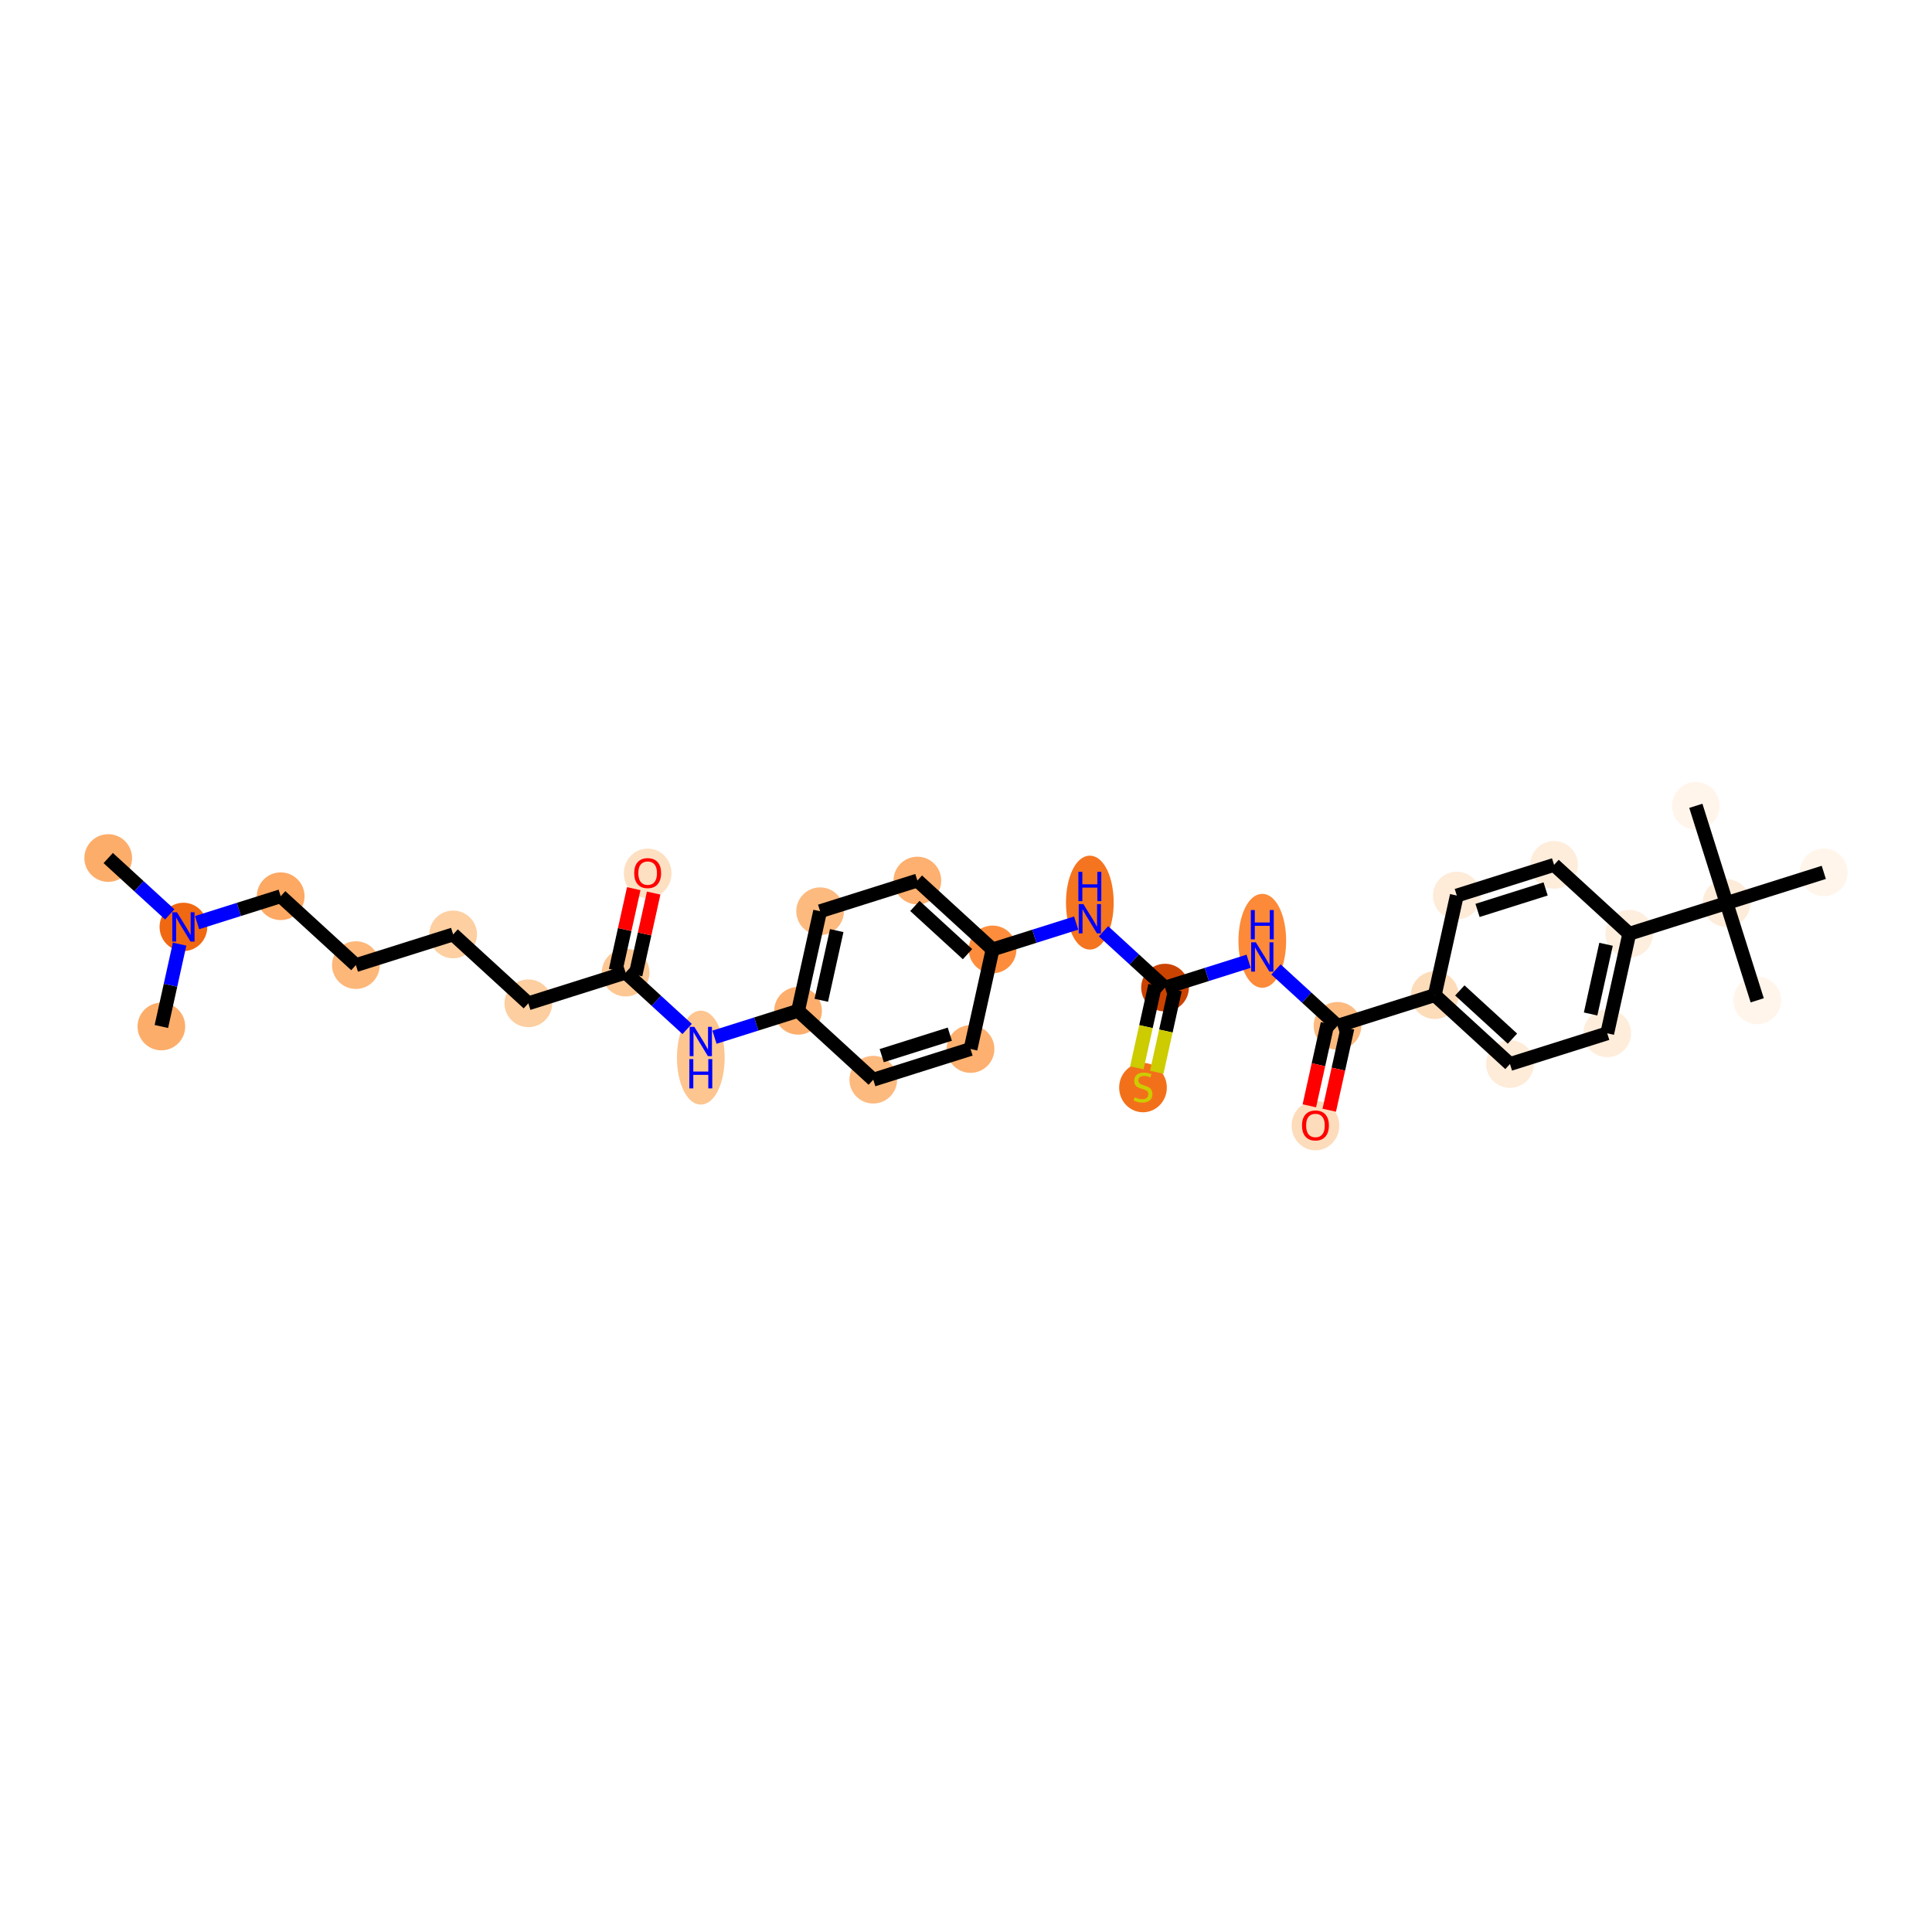 <?xml version='1.0' encoding='iso-8859-1'?>
<svg version='1.1' baseProfile='full'
              xmlns='http://www.w3.org/2000/svg'
                      xmlns:rdkit='http://www.rdkit.org/xml'
                      xmlns:xlink='http://www.w3.org/1999/xlink'
                  xml:space='preserve'
width='280px' height='280px' viewBox='0 0 280 280'>
<!-- END OF HEADER -->
<rect style='opacity:1.0;fill:#FFFFFF;stroke:none' width='280' height='280' x='0' y='0'> </rect>
<ellipse cx='15.683' cy='124.353' rx='2.956' ry='2.956'  style='fill:#FDAD6A;fill-rule:evenodd;stroke:#FDAD6A;stroke-width:1.0px;stroke-linecap:butt;stroke-linejoin:miter;stroke-opacity:1' />
<ellipse cx='26.583' cy='134.336' rx='2.956' ry='3.004'  style='fill:#F06812;fill-rule:evenodd;stroke:#F06812;stroke-width:1.0px;stroke-linecap:butt;stroke-linejoin:miter;stroke-opacity:1' />
<ellipse cx='23.387' cy='148.767' rx='2.956' ry='2.956'  style='fill:#FDAD6A;fill-rule:evenodd;stroke:#FDAD6A;stroke-width:1.0px;stroke-linecap:butt;stroke-linejoin:miter;stroke-opacity:1' />
<ellipse cx='40.678' cy='129.889' rx='2.956' ry='2.956'  style='fill:#FDA863;fill-rule:evenodd;stroke:#FDA863;stroke-width:1.0px;stroke-linecap:butt;stroke-linejoin:miter;stroke-opacity:1' />
<ellipse cx='51.577' cy='139.871' rx='2.956' ry='2.956'  style='fill:#FDB779;fill-rule:evenodd;stroke:#FDB779;stroke-width:1.0px;stroke-linecap:butt;stroke-linejoin:miter;stroke-opacity:1' />
<ellipse cx='65.672' cy='135.424' rx='2.956' ry='2.956'  style='fill:#FDCFA1;fill-rule:evenodd;stroke:#FDCFA1;stroke-width:1.0px;stroke-linecap:butt;stroke-linejoin:miter;stroke-opacity:1' />
<ellipse cx='76.572' cy='145.407' rx='2.956' ry='2.956'  style='fill:#FDCE9F;fill-rule:evenodd;stroke:#FDCE9F;stroke-width:1.0px;stroke-linecap:butt;stroke-linejoin:miter;stroke-opacity:1' />
<ellipse cx='90.667' cy='140.959' rx='2.956' ry='2.956'  style='fill:#FDC793;fill-rule:evenodd;stroke:#FDC793;stroke-width:1.0px;stroke-linecap:butt;stroke-linejoin:miter;stroke-opacity:1' />
<ellipse cx='93.863' cy='126.562' rx='2.956' ry='3.084'  style='fill:#FDE0C2;fill-rule:evenodd;stroke:#FDE0C2;stroke-width:1.0px;stroke-linecap:butt;stroke-linejoin:miter;stroke-opacity:1' />
<ellipse cx='101.566' cy='153.278' rx='2.956' ry='6.308'  style='fill:#FDC590;fill-rule:evenodd;stroke:#FDC590;stroke-width:1.0px;stroke-linecap:butt;stroke-linejoin:miter;stroke-opacity:1' />
<ellipse cx='115.661' cy='146.494' rx='2.956' ry='2.956'  style='fill:#FDAE6C;fill-rule:evenodd;stroke:#FDAE6C;stroke-width:1.0px;stroke-linecap:butt;stroke-linejoin:miter;stroke-opacity:1' />
<ellipse cx='118.857' cy='132.064' rx='2.956' ry='2.956'  style='fill:#FDBA7F;fill-rule:evenodd;stroke:#FDBA7F;stroke-width:1.0px;stroke-linecap:butt;stroke-linejoin:miter;stroke-opacity:1' />
<ellipse cx='132.952' cy='127.616' rx='2.956' ry='2.956'  style='fill:#FDB06F;fill-rule:evenodd;stroke:#FDB06F;stroke-width:1.0px;stroke-linecap:butt;stroke-linejoin:miter;stroke-opacity:1' />
<ellipse cx='143.852' cy='137.599' rx='2.956' ry='2.956'  style='fill:#FD8D3C;fill-rule:evenodd;stroke:#FD8D3C;stroke-width:1.0px;stroke-linecap:butt;stroke-linejoin:miter;stroke-opacity:1' />
<ellipse cx='157.947' cy='130.815' rx='2.956' ry='6.308'  style='fill:#F47420;fill-rule:evenodd;stroke:#F47420;stroke-width:1.0px;stroke-linecap:butt;stroke-linejoin:miter;stroke-opacity:1' />
<ellipse cx='168.846' cy='143.134' rx='2.956' ry='2.956'  style='fill:#CB4301;fill-rule:evenodd;stroke:#CB4301;stroke-width:1.0px;stroke-linecap:butt;stroke-linejoin:miter;stroke-opacity:1' />
<ellipse cx='165.651' cy='157.622' rx='2.956' ry='3.076'  style='fill:#F3701B;fill-rule:evenodd;stroke:#F3701B;stroke-width:1.0px;stroke-linecap:butt;stroke-linejoin:miter;stroke-opacity:1' />
<ellipse cx='182.941' cy='136.35' rx='2.956' ry='6.308'  style='fill:#FC8A38;fill-rule:evenodd;stroke:#FC8A38;stroke-width:1.0px;stroke-linecap:butt;stroke-linejoin:miter;stroke-opacity:1' />
<ellipse cx='193.841' cy='148.67' rx='2.956' ry='2.956'  style='fill:#FDBA7F;fill-rule:evenodd;stroke:#FDBA7F;stroke-width:1.0px;stroke-linecap:butt;stroke-linejoin:miter;stroke-opacity:1' />
<ellipse cx='190.645' cy='163.133' rx='2.956' ry='3.084'  style='fill:#FDDCBB;fill-rule:evenodd;stroke:#FDDCBB;stroke-width:1.0px;stroke-linecap:butt;stroke-linejoin:miter;stroke-opacity:1' />
<ellipse cx='207.936' cy='144.222' rx='2.956' ry='2.956'  style='fill:#FDDCBA;fill-rule:evenodd;stroke:#FDDCBA;stroke-width:1.0px;stroke-linecap:butt;stroke-linejoin:miter;stroke-opacity:1' />
<ellipse cx='218.835' cy='154.205' rx='2.956' ry='2.956'  style='fill:#FEEBD8;fill-rule:evenodd;stroke:#FEEBD8;stroke-width:1.0px;stroke-linecap:butt;stroke-linejoin:miter;stroke-opacity:1' />
<ellipse cx='232.931' cy='149.757' rx='2.956' ry='2.956'  style='fill:#FEEDDB;fill-rule:evenodd;stroke:#FEEDDB;stroke-width:1.0px;stroke-linecap:butt;stroke-linejoin:miter;stroke-opacity:1' />
<ellipse cx='236.126' cy='135.327' rx='2.956' ry='2.956'  style='fill:#FEEEDE;fill-rule:evenodd;stroke:#FEEEDE;stroke-width:1.0px;stroke-linecap:butt;stroke-linejoin:miter;stroke-opacity:1' />
<ellipse cx='250.222' cy='130.879' rx='2.956' ry='2.956'  style='fill:#FEECDA;fill-rule:evenodd;stroke:#FEECDA;stroke-width:1.0px;stroke-linecap:butt;stroke-linejoin:miter;stroke-opacity:1' />
<ellipse cx='254.669' cy='144.974' rx='2.956' ry='2.956'  style='fill:#FFF5EB;fill-rule:evenodd;stroke:#FFF5EB;stroke-width:1.0px;stroke-linecap:butt;stroke-linejoin:miter;stroke-opacity:1' />
<ellipse cx='245.774' cy='116.784' rx='2.956' ry='2.956'  style='fill:#FFF5EB;fill-rule:evenodd;stroke:#FFF5EB;stroke-width:1.0px;stroke-linecap:butt;stroke-linejoin:miter;stroke-opacity:1' />
<ellipse cx='264.317' cy='126.431' rx='2.956' ry='2.956'  style='fill:#FFF5EB;fill-rule:evenodd;stroke:#FFF5EB;stroke-width:1.0px;stroke-linecap:butt;stroke-linejoin:miter;stroke-opacity:1' />
<ellipse cx='225.227' cy='125.344' rx='2.956' ry='2.956'  style='fill:#FEEDDB;fill-rule:evenodd;stroke:#FEEDDB;stroke-width:1.0px;stroke-linecap:butt;stroke-linejoin:miter;stroke-opacity:1' />
<ellipse cx='211.132' cy='129.791' rx='2.956' ry='2.956'  style='fill:#FEEBD8;fill-rule:evenodd;stroke:#FEEBD8;stroke-width:1.0px;stroke-linecap:butt;stroke-linejoin:miter;stroke-opacity:1' />
<ellipse cx='140.656' cy='152.03' rx='2.956' ry='2.956'  style='fill:#FDB06F;fill-rule:evenodd;stroke:#FDB06F;stroke-width:1.0px;stroke-linecap:butt;stroke-linejoin:miter;stroke-opacity:1' />
<ellipse cx='126.561' cy='156.477' rx='2.956' ry='2.956'  style='fill:#FDBA7F;fill-rule:evenodd;stroke:#FDBA7F;stroke-width:1.0px;stroke-linecap:butt;stroke-linejoin:miter;stroke-opacity:1' />
<path class='bond-0 atom-0 atom-1' d='M 15.683,124.353 L 20.143,128.438' style='fill:none;fill-rule:evenodd;stroke:#000000;stroke-width:2.0px;stroke-linecap:butt;stroke-linejoin:miter;stroke-opacity:1' />
<path class='bond-0 atom-0 atom-1' d='M 20.143,128.438 L 24.602,132.522' style='fill:none;fill-rule:evenodd;stroke:#0000FF;stroke-width:2.0px;stroke-linecap:butt;stroke-linejoin:miter;stroke-opacity:1' />
<path class='bond-1 atom-1 atom-2' d='M 26.03,136.83 L 24.709,142.798' style='fill:none;fill-rule:evenodd;stroke:#0000FF;stroke-width:2.0px;stroke-linecap:butt;stroke-linejoin:miter;stroke-opacity:1' />
<path class='bond-1 atom-1 atom-2' d='M 24.709,142.798 L 23.387,148.767' style='fill:none;fill-rule:evenodd;stroke:#000000;stroke-width:2.0px;stroke-linecap:butt;stroke-linejoin:miter;stroke-opacity:1' />
<path class='bond-2 atom-1 atom-3' d='M 28.563,133.711 L 34.62,131.8' style='fill:none;fill-rule:evenodd;stroke:#0000FF;stroke-width:2.0px;stroke-linecap:butt;stroke-linejoin:miter;stroke-opacity:1' />
<path class='bond-2 atom-1 atom-3' d='M 34.62,131.8 L 40.678,129.889' style='fill:none;fill-rule:evenodd;stroke:#000000;stroke-width:2.0px;stroke-linecap:butt;stroke-linejoin:miter;stroke-opacity:1' />
<path class='bond-3 atom-3 atom-4' d='M 40.678,129.889 L 51.577,139.871' style='fill:none;fill-rule:evenodd;stroke:#000000;stroke-width:2.0px;stroke-linecap:butt;stroke-linejoin:miter;stroke-opacity:1' />
<path class='bond-4 atom-4 atom-5' d='M 51.577,139.871 L 65.672,135.424' style='fill:none;fill-rule:evenodd;stroke:#000000;stroke-width:2.0px;stroke-linecap:butt;stroke-linejoin:miter;stroke-opacity:1' />
<path class='bond-5 atom-5 atom-6' d='M 65.672,135.424 L 76.572,145.407' style='fill:none;fill-rule:evenodd;stroke:#000000;stroke-width:2.0px;stroke-linecap:butt;stroke-linejoin:miter;stroke-opacity:1' />
<path class='bond-6 atom-6 atom-7' d='M 76.572,145.407 L 90.667,140.959' style='fill:none;fill-rule:evenodd;stroke:#000000;stroke-width:2.0px;stroke-linecap:butt;stroke-linejoin:miter;stroke-opacity:1' />
<path class='bond-7 atom-7 atom-8' d='M 92.11,141.279 L 93.422,135.355' style='fill:none;fill-rule:evenodd;stroke:#000000;stroke-width:2.0px;stroke-linecap:butt;stroke-linejoin:miter;stroke-opacity:1' />
<path class='bond-7 atom-7 atom-8' d='M 93.422,135.355 L 94.734,129.432' style='fill:none;fill-rule:evenodd;stroke:#FF0000;stroke-width:2.0px;stroke-linecap:butt;stroke-linejoin:miter;stroke-opacity:1' />
<path class='bond-7 atom-7 atom-8' d='M 89.224,140.64 L 90.536,134.716' style='fill:none;fill-rule:evenodd;stroke:#000000;stroke-width:2.0px;stroke-linecap:butt;stroke-linejoin:miter;stroke-opacity:1' />
<path class='bond-7 atom-7 atom-8' d='M 90.536,134.716 L 91.847,128.792' style='fill:none;fill-rule:evenodd;stroke:#FF0000;stroke-width:2.0px;stroke-linecap:butt;stroke-linejoin:miter;stroke-opacity:1' />
<path class='bond-8 atom-7 atom-9' d='M 90.667,140.959 L 95.126,145.044' style='fill:none;fill-rule:evenodd;stroke:#000000;stroke-width:2.0px;stroke-linecap:butt;stroke-linejoin:miter;stroke-opacity:1' />
<path class='bond-8 atom-7 atom-9' d='M 95.126,145.044 L 99.586,149.128' style='fill:none;fill-rule:evenodd;stroke:#0000FF;stroke-width:2.0px;stroke-linecap:butt;stroke-linejoin:miter;stroke-opacity:1' />
<path class='bond-9 atom-9 atom-10' d='M 103.547,150.317 L 109.604,148.406' style='fill:none;fill-rule:evenodd;stroke:#0000FF;stroke-width:2.0px;stroke-linecap:butt;stroke-linejoin:miter;stroke-opacity:1' />
<path class='bond-9 atom-9 atom-10' d='M 109.604,148.406 L 115.661,146.494' style='fill:none;fill-rule:evenodd;stroke:#000000;stroke-width:2.0px;stroke-linecap:butt;stroke-linejoin:miter;stroke-opacity:1' />
<path class='bond-10 atom-10 atom-11' d='M 115.661,146.494 L 118.857,132.064' style='fill:none;fill-rule:evenodd;stroke:#000000;stroke-width:2.0px;stroke-linecap:butt;stroke-linejoin:miter;stroke-opacity:1' />
<path class='bond-10 atom-10 atom-11' d='M 119.027,144.969 L 121.264,134.868' style='fill:none;fill-rule:evenodd;stroke:#000000;stroke-width:2.0px;stroke-linecap:butt;stroke-linejoin:miter;stroke-opacity:1' />
<path class='bond-31 atom-31 atom-10' d='M 126.561,156.477 L 115.661,146.494' style='fill:none;fill-rule:evenodd;stroke:#000000;stroke-width:2.0px;stroke-linecap:butt;stroke-linejoin:miter;stroke-opacity:1' />
<path class='bond-11 atom-11 atom-12' d='M 118.857,132.064 L 132.952,127.616' style='fill:none;fill-rule:evenodd;stroke:#000000;stroke-width:2.0px;stroke-linecap:butt;stroke-linejoin:miter;stroke-opacity:1' />
<path class='bond-12 atom-12 atom-13' d='M 132.952,127.616 L 143.852,137.599' style='fill:none;fill-rule:evenodd;stroke:#000000;stroke-width:2.0px;stroke-linecap:butt;stroke-linejoin:miter;stroke-opacity:1' />
<path class='bond-12 atom-12 atom-13' d='M 132.591,131.294 L 140.22,138.282' style='fill:none;fill-rule:evenodd;stroke:#000000;stroke-width:2.0px;stroke-linecap:butt;stroke-linejoin:miter;stroke-opacity:1' />
<path class='bond-13 atom-13 atom-14' d='M 143.852,137.599 L 149.909,135.688' style='fill:none;fill-rule:evenodd;stroke:#000000;stroke-width:2.0px;stroke-linecap:butt;stroke-linejoin:miter;stroke-opacity:1' />
<path class='bond-13 atom-13 atom-14' d='M 149.909,135.688 L 155.966,133.776' style='fill:none;fill-rule:evenodd;stroke:#0000FF;stroke-width:2.0px;stroke-linecap:butt;stroke-linejoin:miter;stroke-opacity:1' />
<path class='bond-29 atom-13 atom-30' d='M 143.852,137.599 L 140.656,152.03' style='fill:none;fill-rule:evenodd;stroke:#000000;stroke-width:2.0px;stroke-linecap:butt;stroke-linejoin:miter;stroke-opacity:1' />
<path class='bond-14 atom-14 atom-15' d='M 159.927,134.965 L 164.387,139.05' style='fill:none;fill-rule:evenodd;stroke:#0000FF;stroke-width:2.0px;stroke-linecap:butt;stroke-linejoin:miter;stroke-opacity:1' />
<path class='bond-14 atom-14 atom-15' d='M 164.387,139.05 L 168.846,143.134' style='fill:none;fill-rule:evenodd;stroke:#000000;stroke-width:2.0px;stroke-linecap:butt;stroke-linejoin:miter;stroke-opacity:1' />
<path class='bond-15 atom-15 atom-16' d='M 167.403,142.815 L 166.081,148.786' style='fill:none;fill-rule:evenodd;stroke:#000000;stroke-width:2.0px;stroke-linecap:butt;stroke-linejoin:miter;stroke-opacity:1' />
<path class='bond-15 atom-15 atom-16' d='M 166.081,148.786 L 164.758,154.758' style='fill:none;fill-rule:evenodd;stroke:#CCCC00;stroke-width:2.0px;stroke-linecap:butt;stroke-linejoin:miter;stroke-opacity:1' />
<path class='bond-15 atom-15 atom-16' d='M 170.289,143.454 L 168.967,149.426' style='fill:none;fill-rule:evenodd;stroke:#000000;stroke-width:2.0px;stroke-linecap:butt;stroke-linejoin:miter;stroke-opacity:1' />
<path class='bond-15 atom-15 atom-16' d='M 168.967,149.426 L 167.644,155.397' style='fill:none;fill-rule:evenodd;stroke:#CCCC00;stroke-width:2.0px;stroke-linecap:butt;stroke-linejoin:miter;stroke-opacity:1' />
<path class='bond-16 atom-15 atom-17' d='M 168.846,143.134 L 174.904,141.223' style='fill:none;fill-rule:evenodd;stroke:#000000;stroke-width:2.0px;stroke-linecap:butt;stroke-linejoin:miter;stroke-opacity:1' />
<path class='bond-16 atom-15 atom-17' d='M 174.904,141.223 L 180.961,139.312' style='fill:none;fill-rule:evenodd;stroke:#0000FF;stroke-width:2.0px;stroke-linecap:butt;stroke-linejoin:miter;stroke-opacity:1' />
<path class='bond-17 atom-17 atom-18' d='M 184.922,140.501 L 189.381,144.585' style='fill:none;fill-rule:evenodd;stroke:#0000FF;stroke-width:2.0px;stroke-linecap:butt;stroke-linejoin:miter;stroke-opacity:1' />
<path class='bond-17 atom-17 atom-18' d='M 189.381,144.585 L 193.841,148.67' style='fill:none;fill-rule:evenodd;stroke:#000000;stroke-width:2.0px;stroke-linecap:butt;stroke-linejoin:miter;stroke-opacity:1' />
<path class='bond-18 atom-18 atom-19' d='M 192.398,148.35 L 191.079,154.307' style='fill:none;fill-rule:evenodd;stroke:#000000;stroke-width:2.0px;stroke-linecap:butt;stroke-linejoin:miter;stroke-opacity:1' />
<path class='bond-18 atom-18 atom-19' d='M 191.079,154.307 L 189.759,160.263' style='fill:none;fill-rule:evenodd;stroke:#FF0000;stroke-width:2.0px;stroke-linecap:butt;stroke-linejoin:miter;stroke-opacity:1' />
<path class='bond-18 atom-18 atom-19' d='M 195.284,148.989 L 193.965,154.946' style='fill:none;fill-rule:evenodd;stroke:#000000;stroke-width:2.0px;stroke-linecap:butt;stroke-linejoin:miter;stroke-opacity:1' />
<path class='bond-18 atom-18 atom-19' d='M 193.965,154.946 L 192.646,160.902' style='fill:none;fill-rule:evenodd;stroke:#FF0000;stroke-width:2.0px;stroke-linecap:butt;stroke-linejoin:miter;stroke-opacity:1' />
<path class='bond-19 atom-18 atom-20' d='M 193.841,148.67 L 207.936,144.222' style='fill:none;fill-rule:evenodd;stroke:#000000;stroke-width:2.0px;stroke-linecap:butt;stroke-linejoin:miter;stroke-opacity:1' />
<path class='bond-20 atom-20 atom-21' d='M 207.936,144.222 L 218.835,154.205' style='fill:none;fill-rule:evenodd;stroke:#000000;stroke-width:2.0px;stroke-linecap:butt;stroke-linejoin:miter;stroke-opacity:1' />
<path class='bond-20 atom-20 atom-21' d='M 211.568,143.54 L 219.197,150.528' style='fill:none;fill-rule:evenodd;stroke:#000000;stroke-width:2.0px;stroke-linecap:butt;stroke-linejoin:miter;stroke-opacity:1' />
<path class='bond-32 atom-29 atom-20' d='M 211.132,129.791 L 207.936,144.222' style='fill:none;fill-rule:evenodd;stroke:#000000;stroke-width:2.0px;stroke-linecap:butt;stroke-linejoin:miter;stroke-opacity:1' />
<path class='bond-21 atom-21 atom-22' d='M 218.835,154.205 L 232.931,149.757' style='fill:none;fill-rule:evenodd;stroke:#000000;stroke-width:2.0px;stroke-linecap:butt;stroke-linejoin:miter;stroke-opacity:1' />
<path class='bond-22 atom-22 atom-23' d='M 232.931,149.757 L 236.126,135.327' style='fill:none;fill-rule:evenodd;stroke:#000000;stroke-width:2.0px;stroke-linecap:butt;stroke-linejoin:miter;stroke-opacity:1' />
<path class='bond-22 atom-22 atom-23' d='M 230.524,146.954 L 232.761,136.852' style='fill:none;fill-rule:evenodd;stroke:#000000;stroke-width:2.0px;stroke-linecap:butt;stroke-linejoin:miter;stroke-opacity:1' />
<path class='bond-23 atom-23 atom-24' d='M 236.126,135.327 L 250.222,130.879' style='fill:none;fill-rule:evenodd;stroke:#000000;stroke-width:2.0px;stroke-linecap:butt;stroke-linejoin:miter;stroke-opacity:1' />
<path class='bond-27 atom-23 atom-28' d='M 236.126,135.327 L 225.227,125.344' style='fill:none;fill-rule:evenodd;stroke:#000000;stroke-width:2.0px;stroke-linecap:butt;stroke-linejoin:miter;stroke-opacity:1' />
<path class='bond-24 atom-24 atom-25' d='M 250.222,130.879 L 254.669,144.974' style='fill:none;fill-rule:evenodd;stroke:#000000;stroke-width:2.0px;stroke-linecap:butt;stroke-linejoin:miter;stroke-opacity:1' />
<path class='bond-25 atom-24 atom-26' d='M 250.222,130.879 L 245.774,116.784' style='fill:none;fill-rule:evenodd;stroke:#000000;stroke-width:2.0px;stroke-linecap:butt;stroke-linejoin:miter;stroke-opacity:1' />
<path class='bond-26 atom-24 atom-27' d='M 250.222,130.879 L 264.317,126.431' style='fill:none;fill-rule:evenodd;stroke:#000000;stroke-width:2.0px;stroke-linecap:butt;stroke-linejoin:miter;stroke-opacity:1' />
<path class='bond-28 atom-28 atom-29' d='M 225.227,125.344 L 211.132,129.791' style='fill:none;fill-rule:evenodd;stroke:#000000;stroke-width:2.0px;stroke-linecap:butt;stroke-linejoin:miter;stroke-opacity:1' />
<path class='bond-28 atom-28 atom-29' d='M 224.002,128.83 L 214.136,131.943' style='fill:none;fill-rule:evenodd;stroke:#000000;stroke-width:2.0px;stroke-linecap:butt;stroke-linejoin:miter;stroke-opacity:1' />
<path class='bond-30 atom-30 atom-31' d='M 140.656,152.03 L 126.561,156.477' style='fill:none;fill-rule:evenodd;stroke:#000000;stroke-width:2.0px;stroke-linecap:butt;stroke-linejoin:miter;stroke-opacity:1' />
<path class='bond-30 atom-30 atom-31' d='M 137.652,149.878 L 127.786,152.991' style='fill:none;fill-rule:evenodd;stroke:#000000;stroke-width:2.0px;stroke-linecap:butt;stroke-linejoin:miter;stroke-opacity:1' />
<path  class='atom-1' d='M 25.644 132.212
L 27.036 134.462
Q 27.174 134.684, 27.396 135.086
Q 27.618 135.488, 27.63 135.512
L 27.63 132.212
L 28.194 132.212
L 28.194 136.46
L 27.612 136.46
L 26.118 134
Q 25.944 133.712, 25.758 133.382
Q 25.578 133.052, 25.524 132.95
L 25.524 136.46
L 24.972 136.46
L 24.972 132.212
L 25.644 132.212
' fill='#0000FF'/>
<path  class='atom-8' d='M 91.913 126.541
Q 91.913 125.521, 92.417 124.951
Q 92.921 124.381, 93.863 124.381
Q 94.805 124.381, 95.309 124.951
Q 95.813 125.521, 95.813 126.541
Q 95.813 127.573, 95.303 128.161
Q 94.793 128.743, 93.863 128.743
Q 92.927 128.743, 92.417 128.161
Q 91.913 127.579, 91.913 126.541
M 93.863 128.263
Q 94.511 128.263, 94.859 127.831
Q 95.213 127.393, 95.213 126.541
Q 95.213 125.707, 94.859 125.287
Q 94.511 124.861, 93.863 124.861
Q 93.215 124.861, 92.861 125.281
Q 92.513 125.701, 92.513 126.541
Q 92.513 127.399, 92.861 127.831
Q 93.215 128.263, 93.863 128.263
' fill='#FF0000'/>
<path  class='atom-9' d='M 100.627 148.818
L 102.019 151.068
Q 102.157 151.29, 102.379 151.692
Q 102.601 152.094, 102.613 152.118
L 102.613 148.818
L 103.177 148.818
L 103.177 153.066
L 102.595 153.066
L 101.101 150.606
Q 100.927 150.318, 100.741 149.988
Q 100.561 149.658, 100.507 149.556
L 100.507 153.066
L 99.955 153.066
L 99.955 148.818
L 100.627 148.818
' fill='#0000FF'/>
<path  class='atom-9' d='M 99.904 153.491
L 100.48 153.491
L 100.48 155.297
L 102.652 155.297
L 102.652 153.491
L 103.228 153.491
L 103.228 157.739
L 102.652 157.739
L 102.652 155.777
L 100.48 155.777
L 100.48 157.739
L 99.904 157.739
L 99.904 153.491
' fill='#0000FF'/>
<path  class='atom-14' d='M 157.008 131.027
L 158.4 133.277
Q 158.538 133.499, 158.76 133.901
Q 158.982 134.303, 158.994 134.327
L 158.994 131.027
L 159.558 131.027
L 159.558 135.275
L 158.976 135.275
L 157.482 132.815
Q 157.308 132.527, 157.122 132.197
Q 156.942 131.867, 156.888 131.765
L 156.888 135.275
L 156.336 135.275
L 156.336 131.027
L 157.008 131.027
' fill='#0000FF'/>
<path  class='atom-14' d='M 156.285 126.355
L 156.861 126.355
L 156.861 128.161
L 159.033 128.161
L 159.033 126.355
L 159.609 126.355
L 159.609 130.603
L 159.033 130.603
L 159.033 128.641
L 156.861 128.641
L 156.861 130.603
L 156.285 130.603
L 156.285 126.355
' fill='#0000FF'/>
<path  class='atom-16' d='M 164.451 159.023
Q 164.499 159.041, 164.697 159.125
Q 164.895 159.209, 165.111 159.263
Q 165.333 159.311, 165.549 159.311
Q 165.951 159.311, 166.185 159.119
Q 166.419 158.921, 166.419 158.579
Q 166.419 158.345, 166.299 158.201
Q 166.185 158.057, 166.005 157.979
Q 165.825 157.901, 165.525 157.811
Q 165.147 157.697, 164.919 157.589
Q 164.697 157.481, 164.535 157.253
Q 164.379 157.025, 164.379 156.641
Q 164.379 156.107, 164.739 155.777
Q 165.105 155.447, 165.825 155.447
Q 166.317 155.447, 166.875 155.681
L 166.737 156.143
Q 166.227 155.933, 165.843 155.933
Q 165.429 155.933, 165.201 156.107
Q 164.973 156.275, 164.979 156.569
Q 164.979 156.797, 165.093 156.935
Q 165.213 157.073, 165.381 157.151
Q 165.555 157.229, 165.843 157.319
Q 166.227 157.439, 166.455 157.559
Q 166.683 157.679, 166.845 157.925
Q 167.013 158.165, 167.013 158.579
Q 167.013 159.167, 166.617 159.485
Q 166.227 159.797, 165.573 159.797
Q 165.195 159.797, 164.907 159.713
Q 164.625 159.635, 164.289 159.497
L 164.451 159.023
' fill='#CCCC00'/>
<path  class='atom-17' d='M 182.002 136.563
L 183.394 138.813
Q 183.532 139.035, 183.754 139.437
Q 183.976 139.839, 183.988 139.863
L 183.988 136.563
L 184.552 136.563
L 184.552 140.811
L 183.97 140.811
L 182.476 138.351
Q 182.302 138.063, 182.116 137.733
Q 181.936 137.403, 181.882 137.301
L 181.882 140.811
L 181.33 140.811
L 181.33 136.563
L 182.002 136.563
' fill='#0000FF'/>
<path  class='atom-17' d='M 181.279 131.89
L 181.855 131.89
L 181.855 133.696
L 184.027 133.696
L 184.027 131.89
L 184.603 131.89
L 184.603 136.138
L 184.027 136.138
L 184.027 134.176
L 181.855 134.176
L 181.855 136.138
L 181.279 136.138
L 181.279 131.89
' fill='#0000FF'/>
<path  class='atom-19' d='M 188.695 163.112
Q 188.695 162.092, 189.199 161.522
Q 189.703 160.952, 190.645 160.952
Q 191.587 160.952, 192.091 161.522
Q 192.595 162.092, 192.595 163.112
Q 192.595 164.144, 192.085 164.732
Q 191.575 165.314, 190.645 165.314
Q 189.709 165.314, 189.199 164.732
Q 188.695 164.15, 188.695 163.112
M 190.645 164.834
Q 191.293 164.834, 191.641 164.402
Q 191.995 163.964, 191.995 163.112
Q 191.995 162.278, 191.641 161.858
Q 191.293 161.432, 190.645 161.432
Q 189.997 161.432, 189.643 161.852
Q 189.295 162.272, 189.295 163.112
Q 189.295 163.97, 189.643 164.402
Q 189.997 164.834, 190.645 164.834
' fill='#FF0000'/>
</svg>
